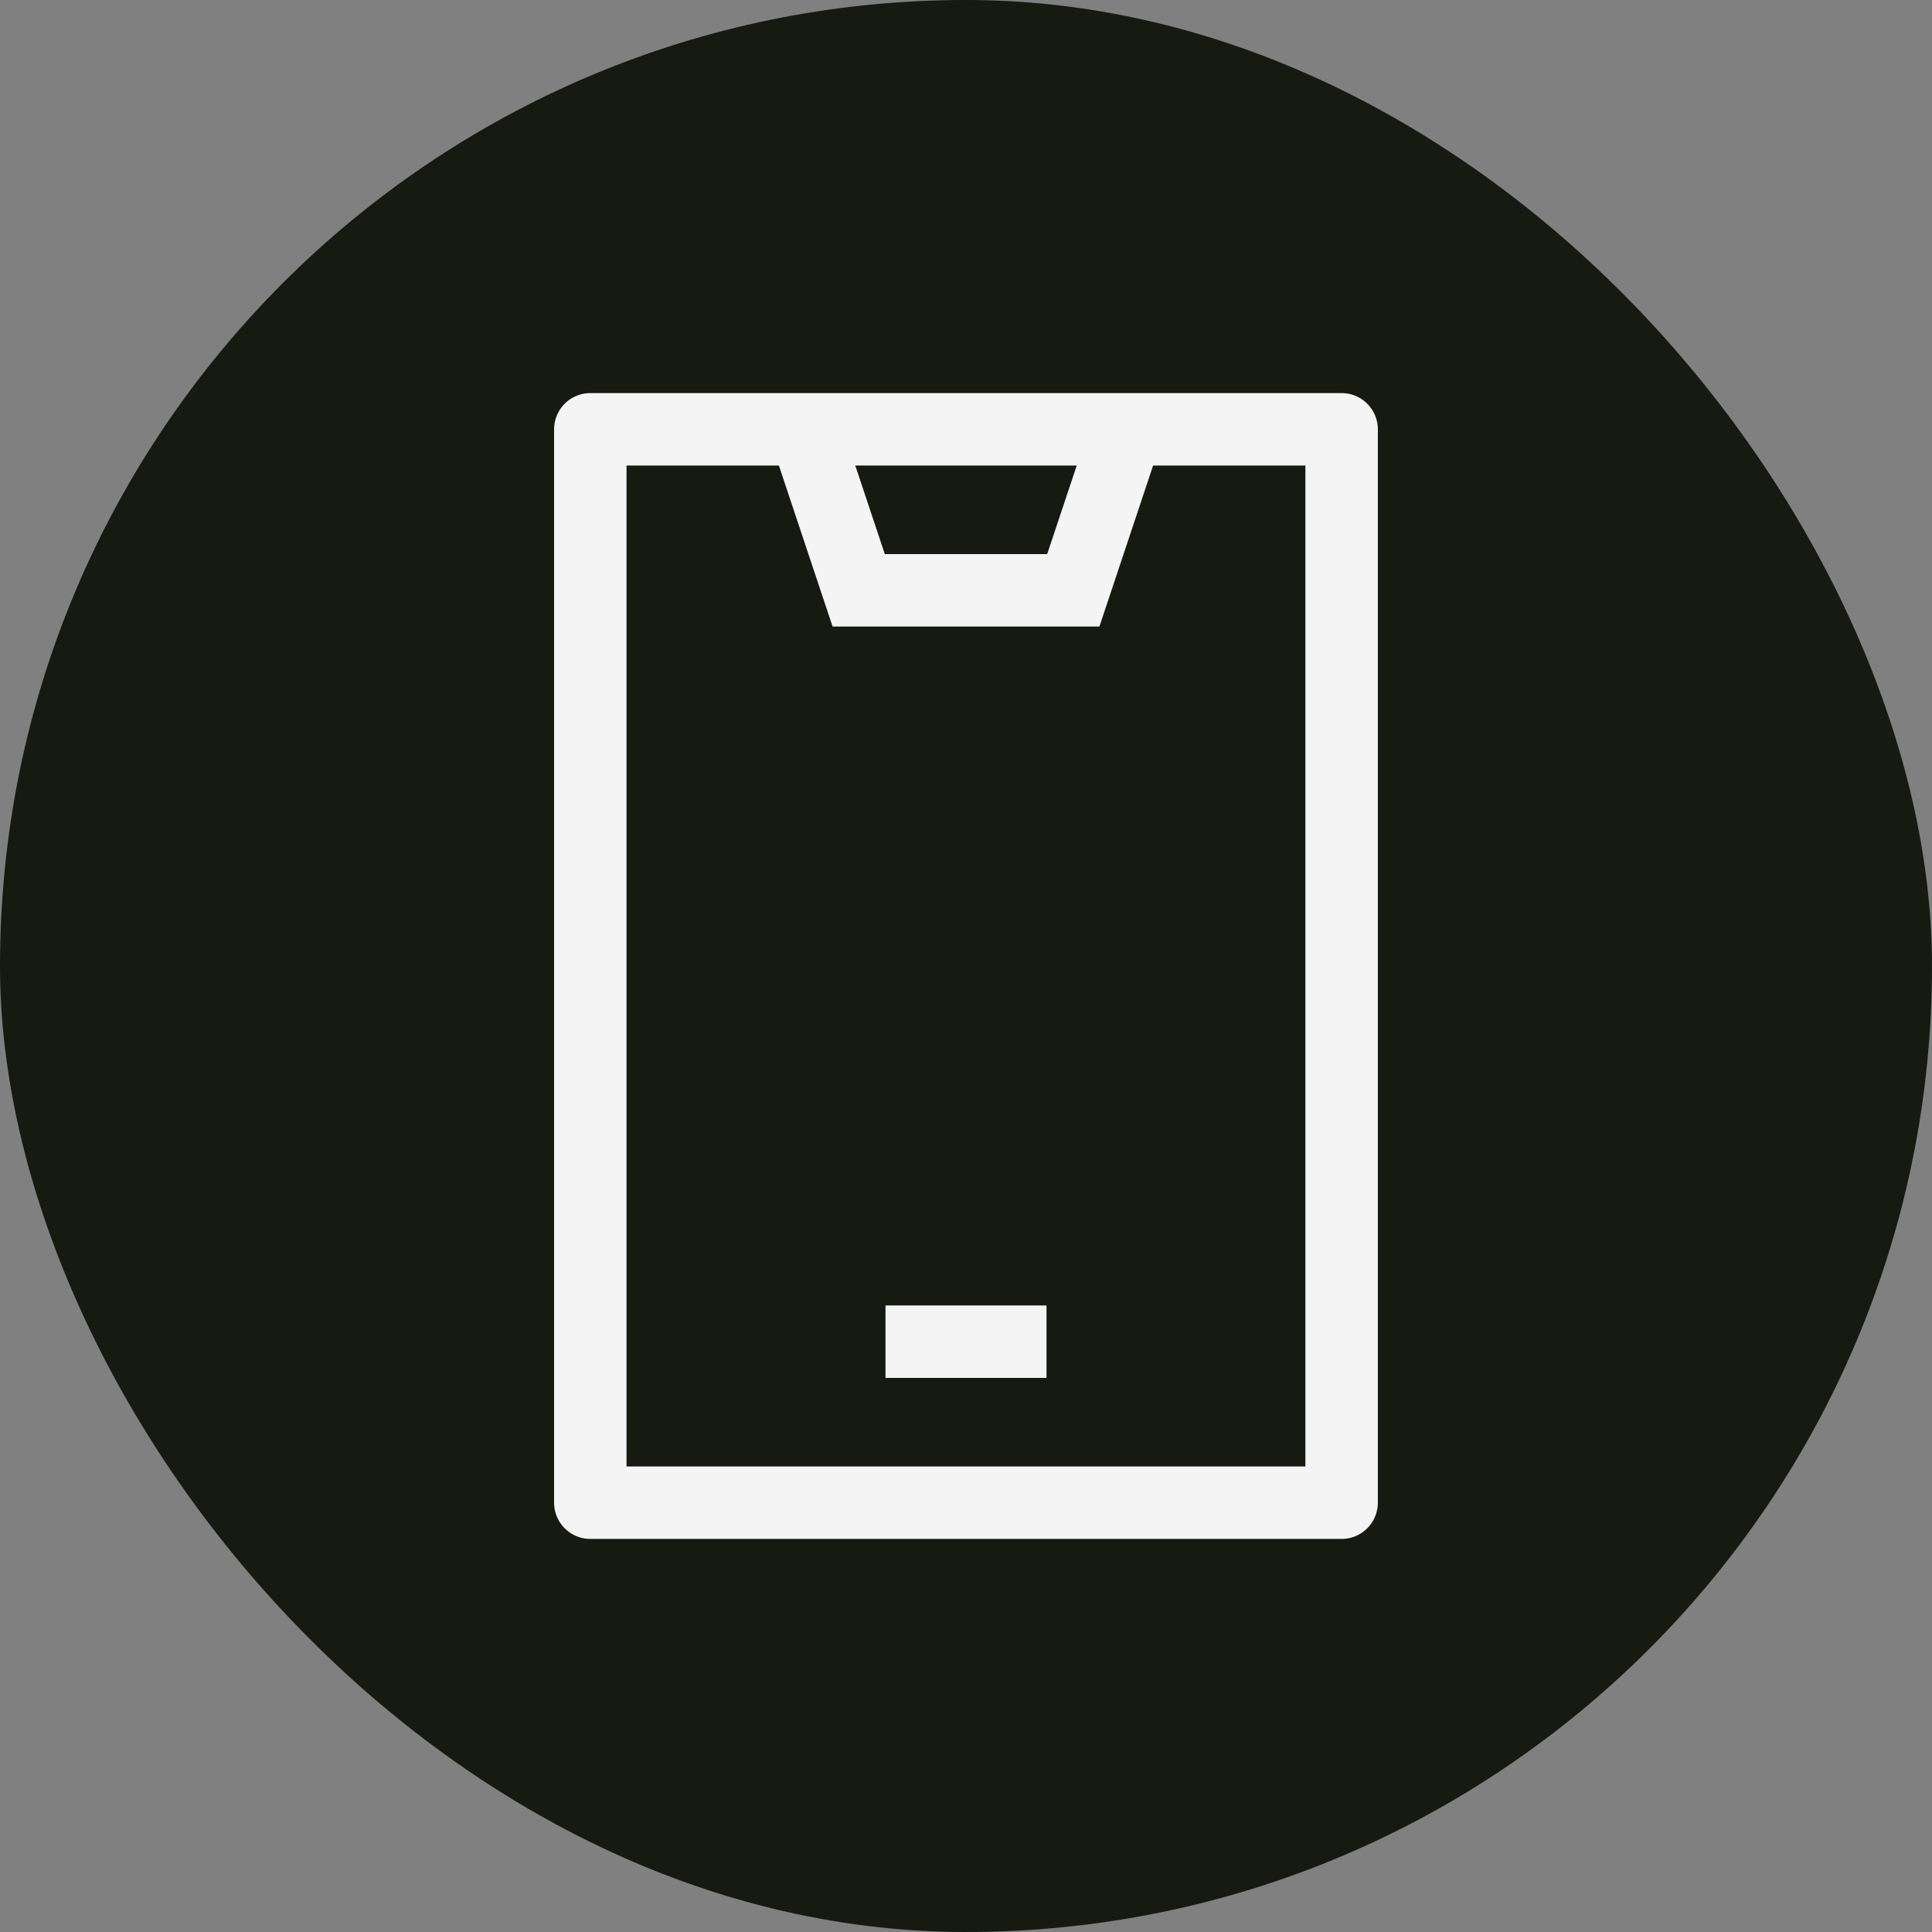 <svg width="24" height="24" viewBox="0 0 24 24" fill="none" xmlns="http://www.w3.org/2000/svg">
<rect x="0" y="0" width="24" height="24" fill="#808080" stroke="none"/>
<rect width="24" height="24" rx="12" fill="#161A11"/>
<path d="M16.666 5.333H7.333V18.667H16.666V5.333Z" stroke="#F4F4F4" stroke-width="0.9" stroke-linejoin="round"/>
<path d="M11 16.667H13" stroke="#F4F4F4" stroke-width="0.9" stroke-linejoin="round"/>
<path d="M10 5.333L10.667 7.333H13.333L14 5.333" stroke="#F4F4F4" stroke-width="0.9"/>
</svg>
